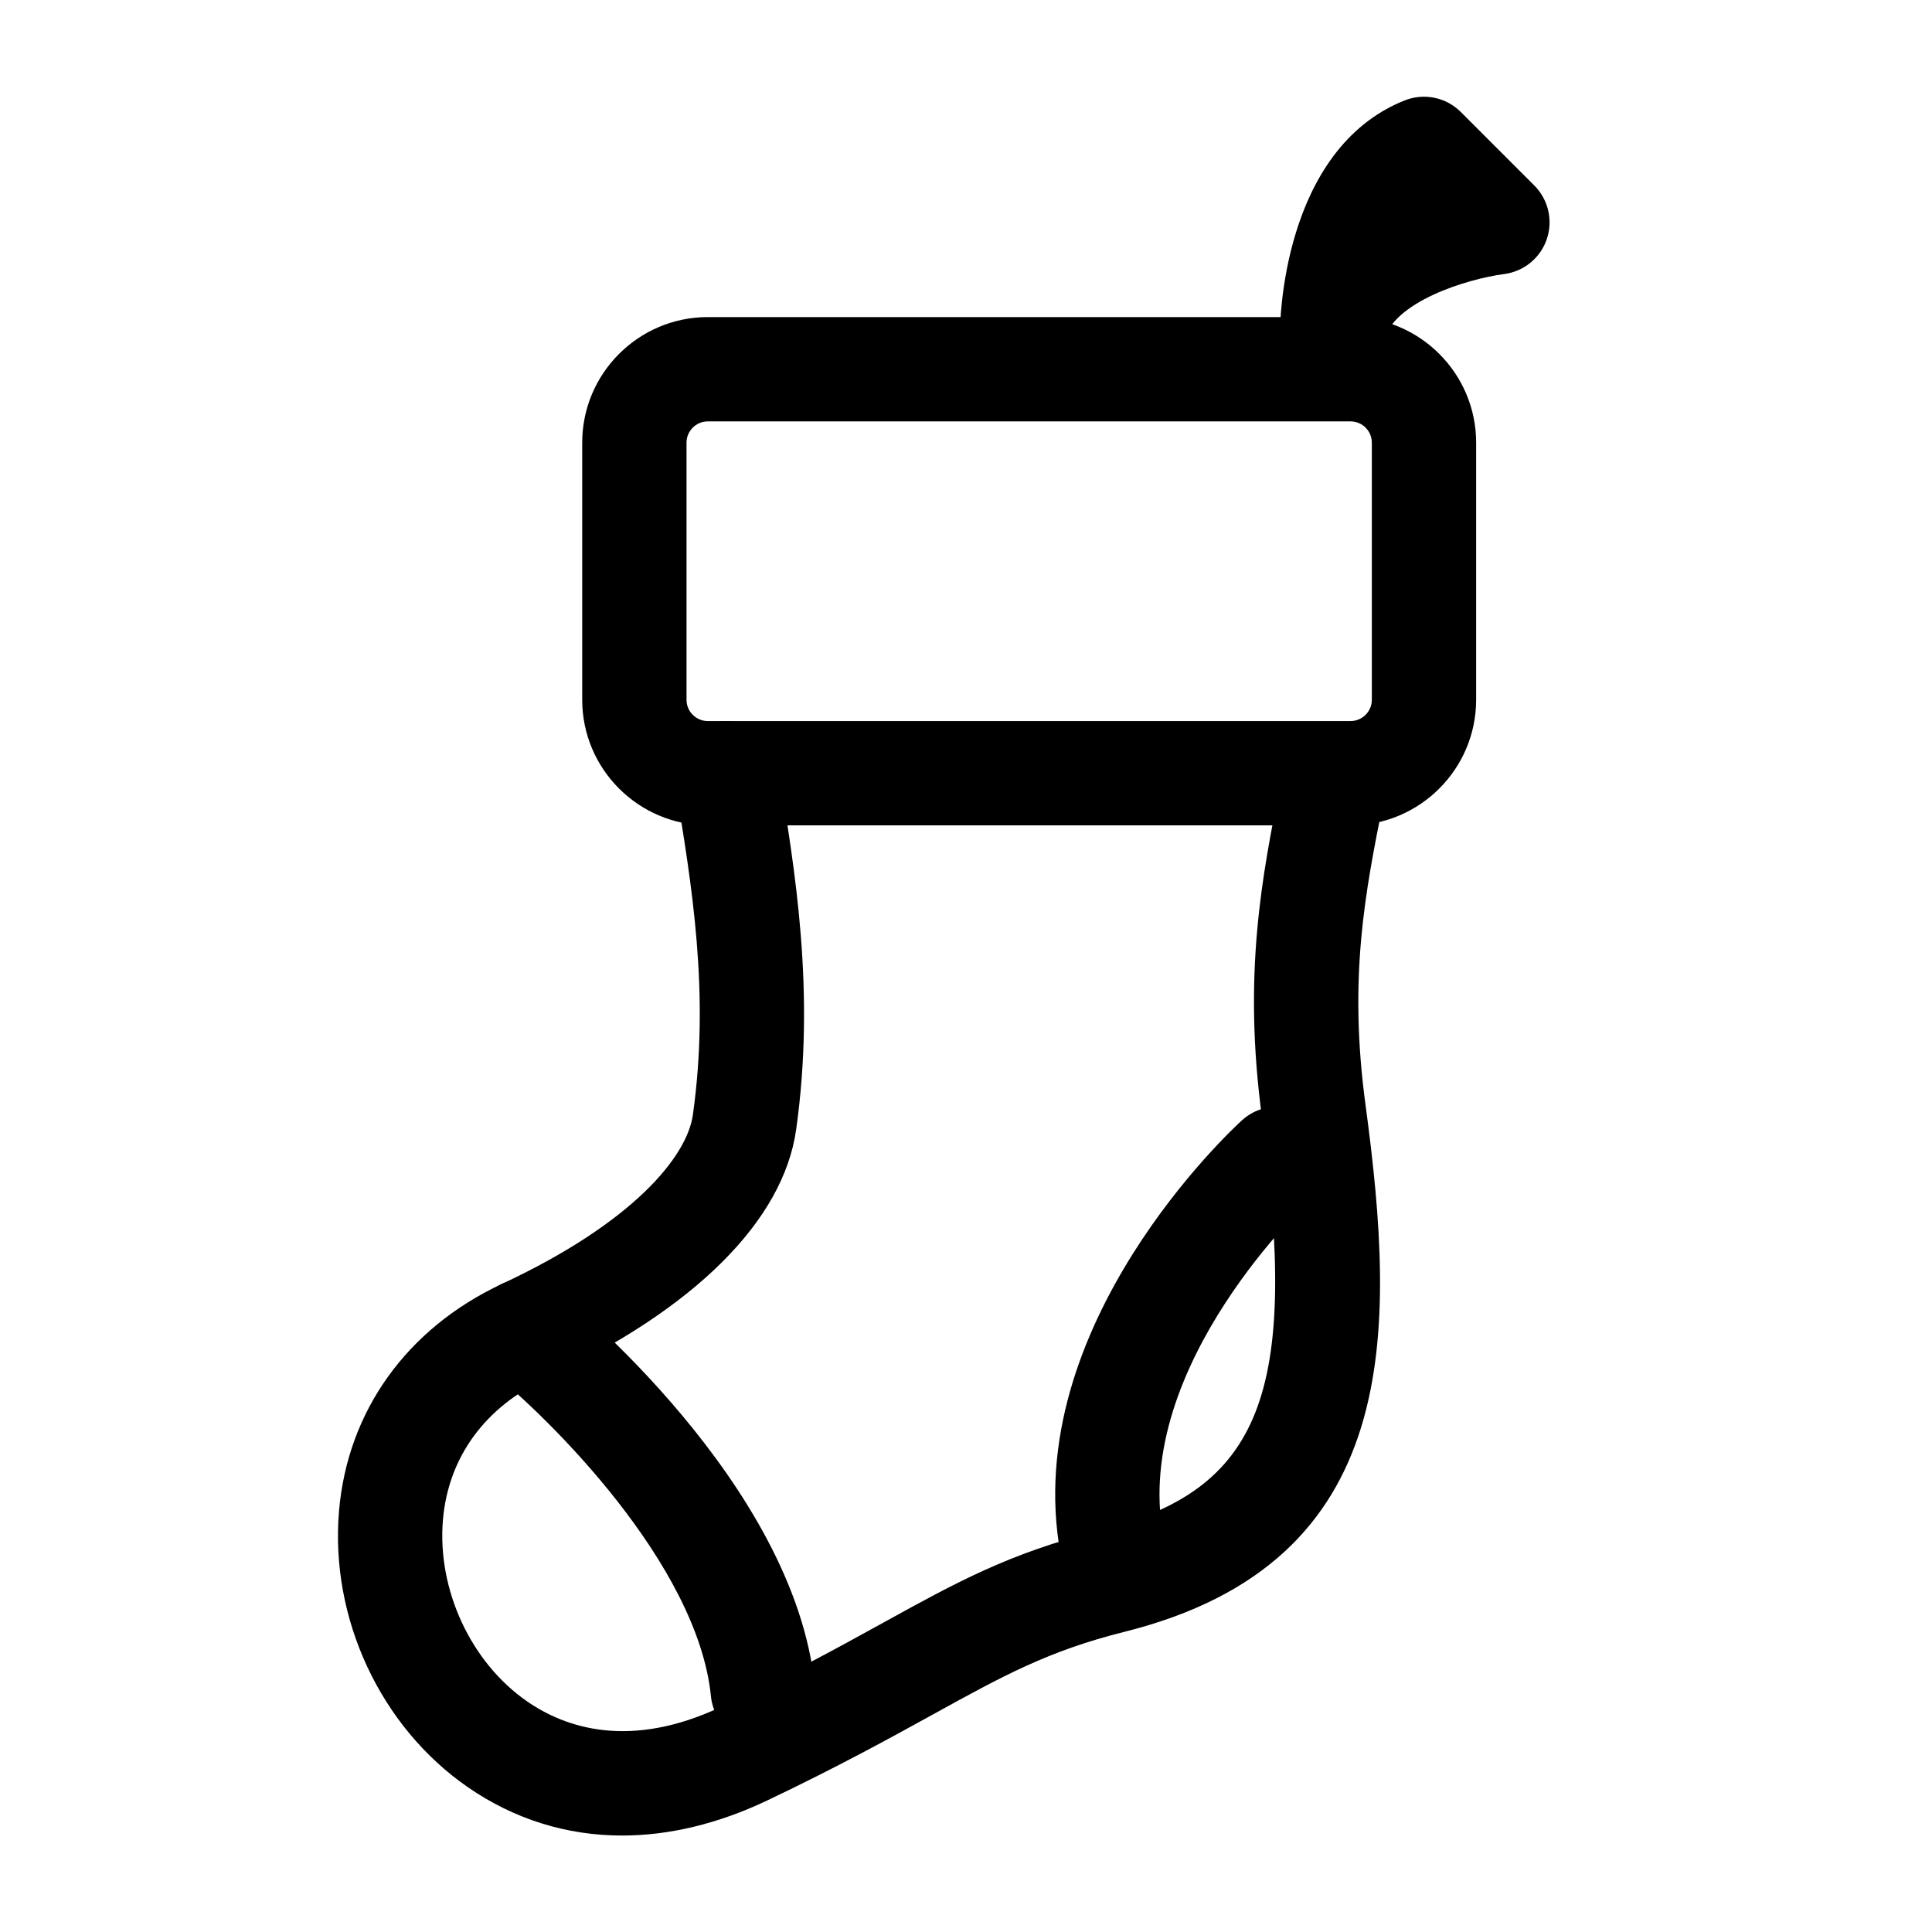 <svg xmlns="http://www.w3.org/2000/svg" xmlns:xlink="http://www.w3.org/1999/xlink" version="1.1" x="0px" y="0px" viewBox="0 0 100 100" enable-background="new 0 0 100 100" xml:space="preserve"><path d="M32.2,95.007c-2.863,0-5.58-0.839-7.991-2.507c-4.517-3.126-7.132-8.731-6.662-14.283c0.438-5.178,3.515-9.466,8.443-11.767  c6.822-3.185,9.573-6.605,9.873-8.744c0.884-6.299-0.043-11.862-0.939-17.241c-0.245-1.471,0.749-2.862,2.22-3.106  c1.466-0.245,2.861,0.748,3.106,2.219c0.918,5.512,1.959,11.76,0.96,18.879c-0.661,4.725-5.256,9.302-12.937,12.887  c-3.174,1.481-5.071,4.084-5.347,7.329c-0.304,3.603,1.445,7.375,4.354,9.388c1.979,1.37,5.338,2.525,10.095,0.26  c3.563-1.696,6.09-3.09,8.319-4.319c3.816-2.104,6.573-3.624,11.197-4.778c8.385-2.096,10.355-7.081,8.435-21.338  c-1.012-7.492-0.001-12.547,0.977-17.436c0.292-1.463,1.721-2.41,3.178-2.121c1.461,0.292,2.41,1.712,2.117,3.174  c-0.932,4.664-1.811,9.064-0.922,15.662c1.596,11.836,1.946,23.692-12.475,27.297c-3.942,0.985-6.312,2.292-9.899,4.27  c-2.182,1.203-4.897,2.7-8.604,4.466C37.159,94.403,34.627,95.007,32.2,95.007z"></path><path d="M69.903,42.721H36.636c-3.584,0-6.501-2.917-6.501-6.501V22.913c0-3.585,2.917-6.501,6.501-6.501h33.268  c3.584,0,6.501,2.917,6.501,6.501v13.307C76.404,39.804,73.487,42.721,69.903,42.721z M36.636,21.811  c-0.607,0-1.102,0.494-1.102,1.102v13.307c0,0.608,0.494,1.102,1.102,1.102h33.268c0.606,0,1.102-0.494,1.102-1.102V22.913  c0-0.608-0.495-1.102-1.102-1.102H36.636z"></path><path d="M39.484,90.242c-1.37,0-2.543-1.038-2.684-2.431c-0.687-6.871-8.432-14.463-11.357-16.809  c-1.163-0.933-1.351-2.632-0.418-3.795s2.631-1.351,3.795-0.418c0.502,0.402,12.302,9.973,13.354,20.484  c0.149,1.483-0.934,2.807-2.417,2.955C39.665,90.238,39.575,90.242,39.484,90.242z"></path><path d="M57.544,82.64c-1.28,0-2.416-0.913-2.652-2.217c-2.146-11.793,8.921-22.011,9.395-22.439  c1.104-1.003,2.811-0.92,3.812,0.183c1.003,1.102,0.922,2.808-0.179,3.811c-0.145,0.133-9.318,8.675-7.717,17.479  c0.267,1.467-0.706,2.873-2.173,3.14C57.867,82.625,57.704,82.64,57.544,82.64z"></path><path d="M68.955,19.91c-0.089,0-0.179-0.004-0.27-0.013c-1.38-0.137-2.434-1.298-2.434-2.687c0-0.385,0.073-9.46,6.45-12.011  c1.004-0.4,2.148-0.166,2.911,0.598l3.802,3.802c0.729,0.729,0.979,1.81,0.646,2.785c-0.335,0.976-1.196,1.674-2.22,1.803  c-1.848,0.242-5.816,1.429-6.242,3.553C71.345,19.012,70.228,19.91,68.955,19.91z"></path></svg>